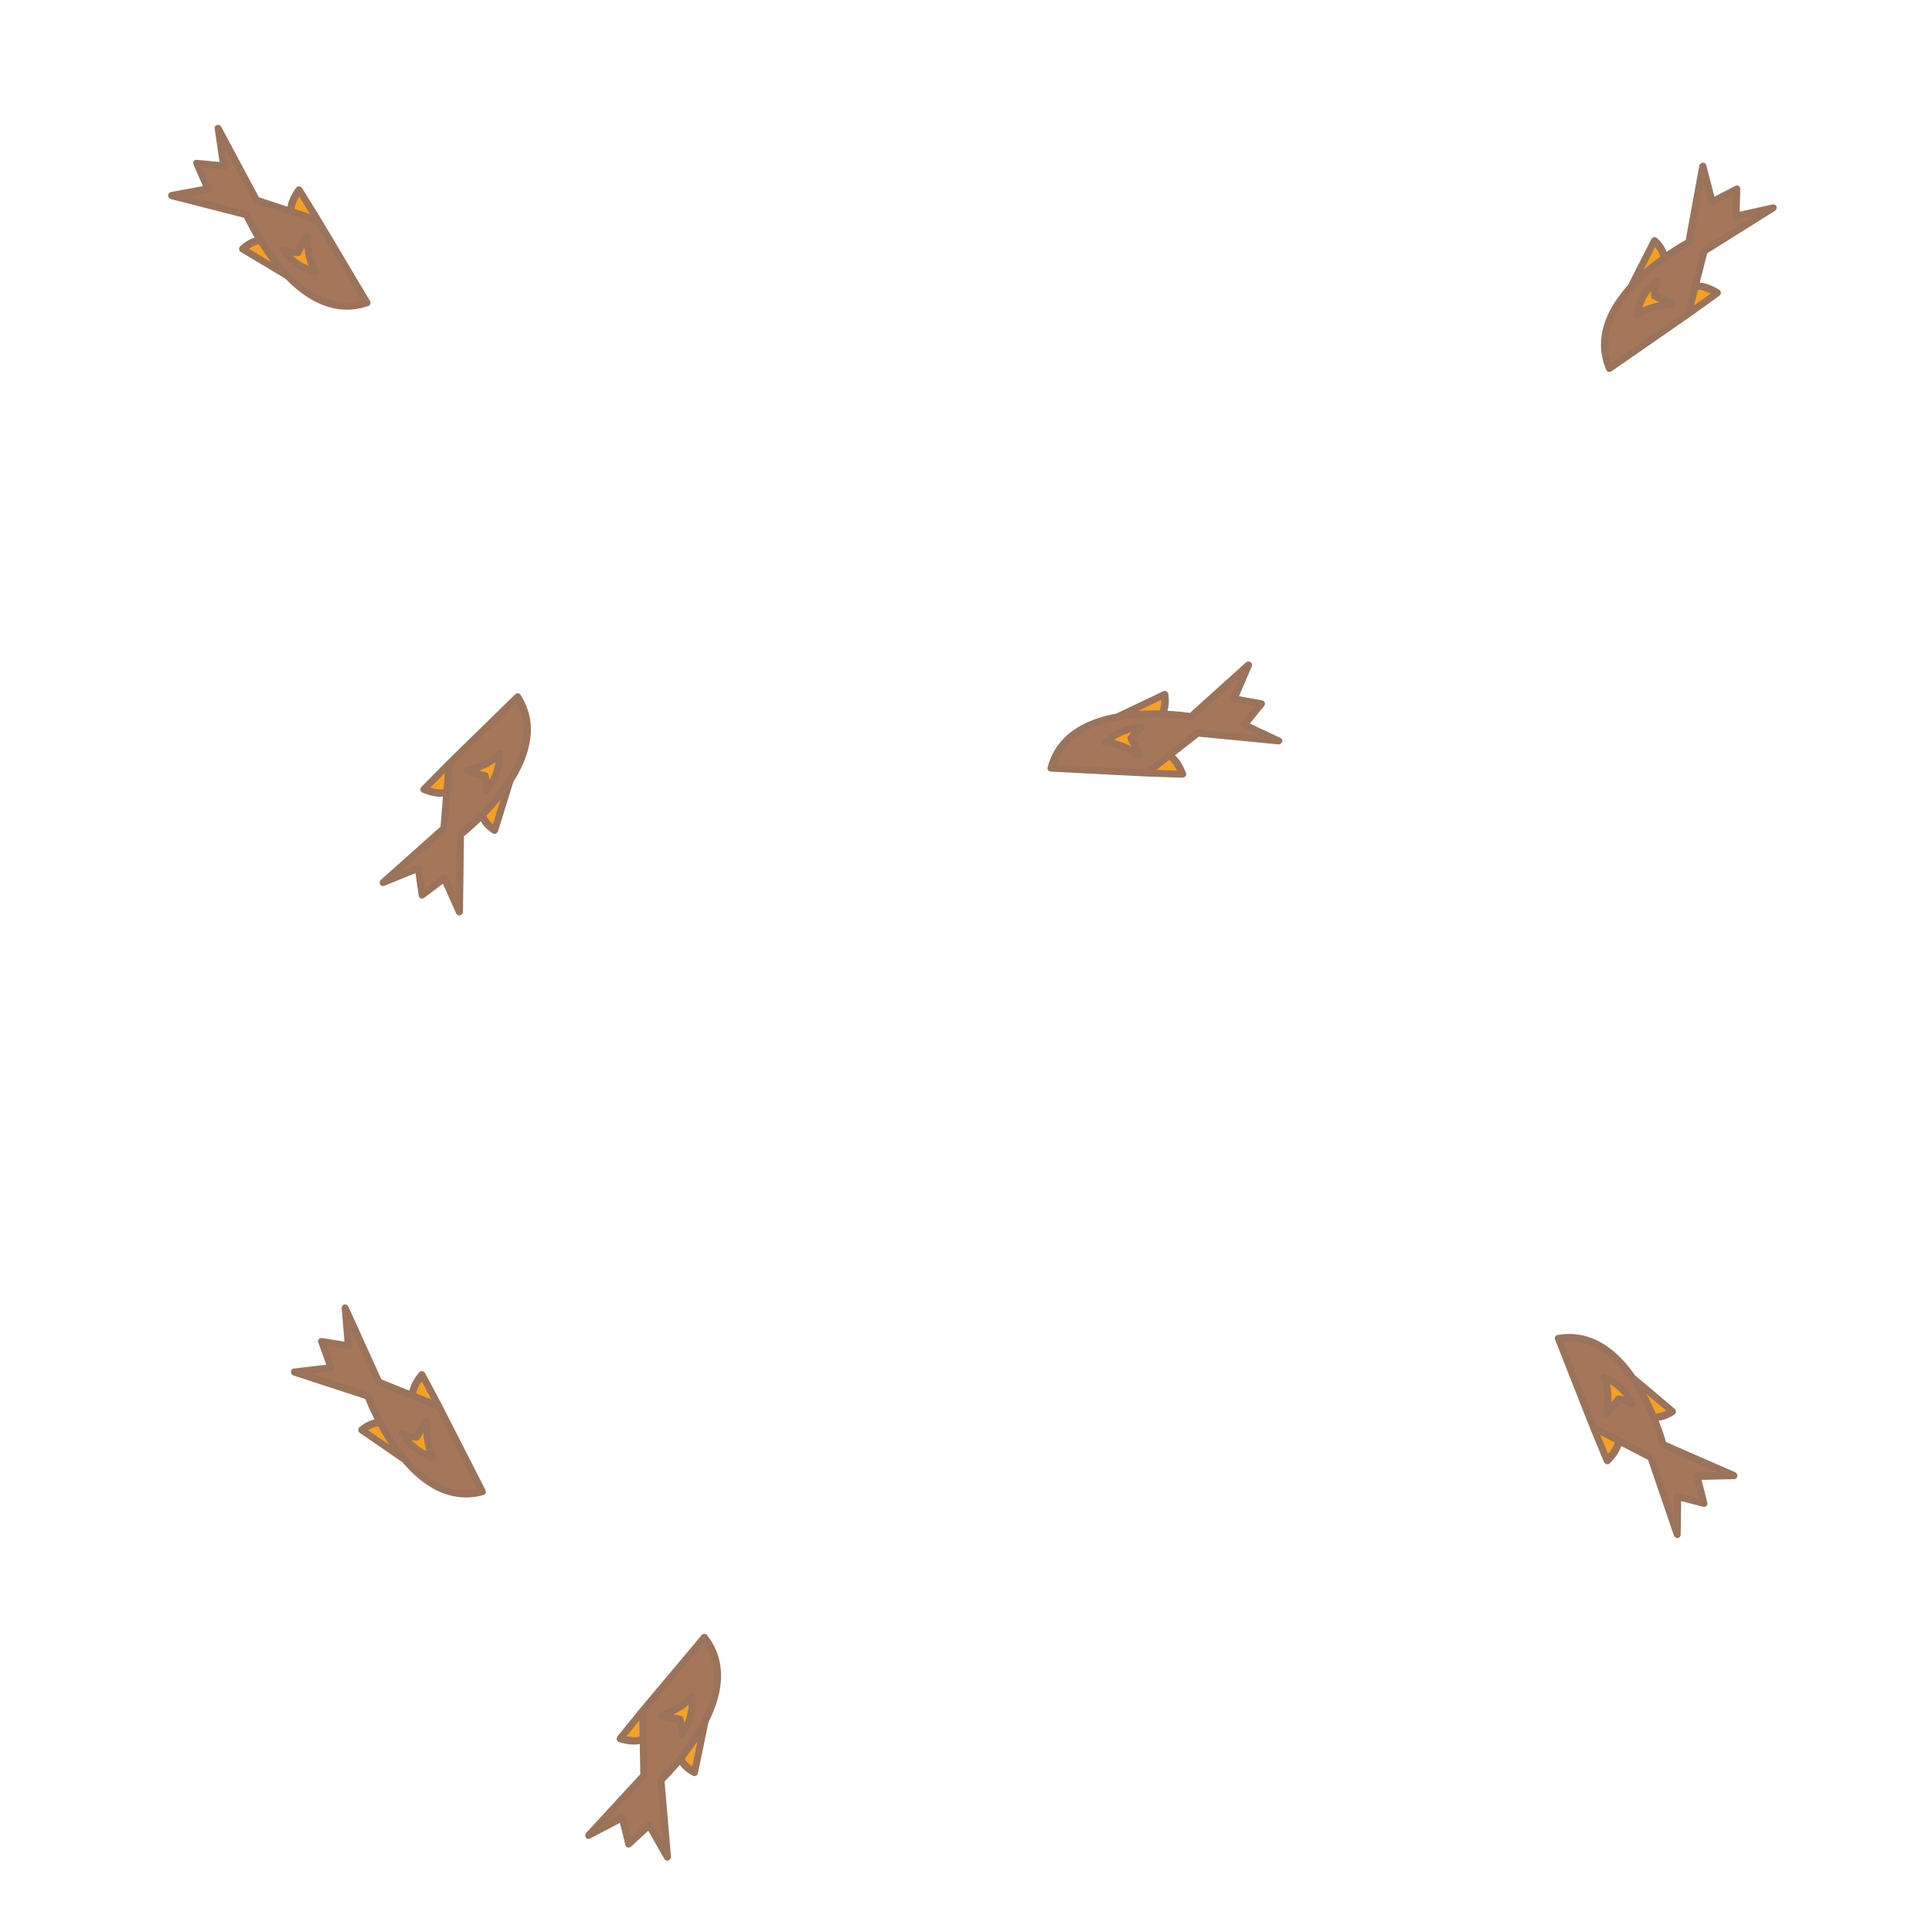 <?xml version="1.0" encoding="UTF-8" standalone="no"?>
<!DOCTYPE svg PUBLIC "-//W3C//DTD SVG 1.1//EN" "http://www.w3.org/Graphics/SVG/1.1/DTD/svg11.dtd">
<svg version="1.1" xmlns="http://www.w3.org/2000/svg" xmlns:xlink="http://www.w3.org/1999/xlink" preserveAspectRatio="xMidYMid meet" viewBox="0 0 500 500" width="500" height="500"><defs><path d="M76.63 50.36C76.68 50.27 76.93 49.85 77.38 49.08L82.3 57.03L75.29 54.72L75.31 53.98C75.87 52.11 76.31 50.9 76.63 50.36Z" id="aeNZilOqf"></path><path d="M66.84 62.3C66.88 62.3 67.07 62.29 67.4 62.27C67.62 62.6 67.75 62.79 67.77 62.82C68.76 64.38 69.8 65.88 70.88 67.29C70.81 67.38 70.43 67.82 69.74 68.61L62.72 64.41L63.84 63.61C65.13 62.78 66.13 62.34 66.84 62.3Z" id="bQg6A4wFl"></path><path d="M63.78 55.58C62.77 55.32 57.7 54.02 48.58 51.69L48.5 49.87L53.8 48.89L50.93 42.29L57.91 42.94L57.22 38.31L58.94 37.86L66.4 51.8L82.3 57.03L94.98 78.34C94.33 78.52 93.97 78.62 93.89 78.64C88.8 80.04 83.67 78.87 78.62 75.14C69.51 68.42 63.84 55.7 63.78 55.58Z" id="a2eVUnY782"></path><path d="M75.15 66.86C75.01 66.74 74.34 66.11 73.12 64.98C74.71 65.16 75.6 65.26 75.78 65.28C76.16 65.32 76.58 65.35 77.01 65.37C77.32 64.81 77.64 64.24 77.97 63.68C78.07 63.52 78.53 62.72 79.38 61.28C79.57 63.02 79.68 63.98 79.7 64.17C79.88 65.83 80.23 67.29 80.73 68.52C80.78 68.64 81.04 69.28 81.52 70.44C80.36 69.98 79.72 69.72 79.6 69.67C78.44 69.21 77.35 68.6 76.36 67.86C75.93 67.55 75.53 67.21 75.15 66.86Z" id="a1lhNjD8R9"></path><path d="M95.74 77.88C95.13 76.85 92.09 71.73 86.61 62.52L82.91 56.32C80.08 51.75 78.51 49.22 78.2 48.71C78.03 48.44 77.74 48.26 77.44 48.23C77.13 48.2 76.84 48.32 76.66 48.56C76.27 49.1 74.66 51.37 74.42 53.49C73.93 53.32 71.46 52.51 67 51.05C61.16 40.12 57.92 34.06 57.27 32.84C57.05 32.43 56.59 32.22 56.16 32.33C55.74 32.44 55.48 32.84 55.55 33.29C55.63 33.87 56.06 36.74 56.83 41.92C53.3 41.58 51.34 41.4 50.94 41.36C50.63 41.33 50.33 41.46 50.16 41.71C49.99 41.97 49.96 42.3 50.09 42.6C50.25 42.97 51.06 44.83 52.51 48.17C47.52 49.1 44.75 49.61 44.2 49.71C43.78 49.79 43.49 50.16 43.51 50.59C43.53 50.9 43.69 51.18 43.93 51.36C44.03 51.44 44.15 51.5 44.28 51.53C46.17 52.01 61.27 55.87 63.16 56.36C63.55 57.2 64.49 59.1 65.91 61.51C64.04 61.98 62.37 63.53 62.13 63.76C61.93 63.96 61.84 64.24 61.89 64.54C61.93 64.8 62.08 65.03 62.29 65.19C62.32 65.21 62.35 65.23 62.38 65.25C63.52 65.93 72.7 71.41 73.84 72.1C75.16 73.46 76.59 74.75 78.11 75.88C83.8 80.07 89.59 81.19 95.32 79.19C95.57 79.1 95.76 78.9 95.84 78.65C95.92 78.4 95.88 78.12 95.74 77.88ZM76.24 54.08C76.26 53.21 76.81 51.95 77.44 50.88C77.63 51.18 78.56 52.68 80.24 55.4C77.84 54.61 76.5 54.17 76.24 54.08ZM66.97 63.23C66.98 63.25 66.99 63.26 67 63.28C67.87 64.65 68.93 66.21 70.17 67.82C69.78 67.59 67.87 66.44 64.41 64.38C65.59 63.64 66.44 63.26 66.97 63.23ZM64.62 55.26C64.55 55.09 64.43 54.95 64.29 54.85C64.19 54.77 64.07 54.71 63.94 54.68C62.93 54.42 57.86 53.12 48.74 50.79C51.92 50.2 53.68 49.87 54.03 49.81C54.3 49.76 54.52 49.6 54.63 49.36C54.75 49.12 54.75 48.84 54.64 48.58C54.49 48.23 53.73 46.49 52.37 43.35C55.69 43.66 57.53 43.83 57.9 43.87C58.17 43.9 58.43 43.8 58.61 43.61C58.79 43.42 58.86 43.15 58.82 42.88C58.78 42.57 58.55 41.03 58.14 38.25C62.61 46.61 65.09 51.26 65.59 52.19C65.71 52.42 65.92 52.6 66.17 52.68C67.21 53.02 72.39 54.73 81.72 57.79C88.84 69.76 92.79 76.41 93.58 77.74C88.78 79.07 83.92 77.95 79.13 74.41C70.31 67.89 64.68 55.38 64.62 55.26Z" id="h9oZ3My0Hs"></path><path d="M80.47 61.18C80.47 60.77 80.19 60.38 79.79 60.23C79.39 60.09 78.96 60.22 78.75 60.56C77.95 61.82 77.18 63.11 76.45 64.41C75.35 64.34 74.37 64.15 73.52 63.85C73.14 63.71 72.73 63.83 72.51 64.14C72.29 64.45 72.3 64.88 72.53 65.22C73.45 66.51 74.56 67.65 75.86 68.61C76.7 69.23 77.62 69.76 78.57 70.21C79.53 70.65 80.54 71 81.56 71.24C81.93 71.32 82.29 71.18 82.49 70.88C82.68 70.57 82.66 70.16 82.44 69.84C81.14 67.96 80.46 64.97 80.47 61.18ZM77.06 66.3C77.38 66.31 77.68 66.14 77.83 65.87C78.14 65.31 78.45 64.76 78.78 64.2C78.97 65.95 79.34 67.49 79.88 68.81C78.34 68.19 76.93 67.3 75.75 66.2C76.17 66.25 76.61 66.28 77.06 66.3Z" id="b32HbbLApo"></path><path d="M443.18 75.12C443.27 75.17 443.71 75.38 444.5 75.78L436.91 81.24L438.73 74.09L439.47 74.06C441.38 74.49 442.61 74.84 443.18 75.12Z" id="a2JRF9qZNJ"></path><path d="M430.59 66.18C430.59 66.22 430.61 66.4 430.66 66.74C430.34 66.98 430.16 67.12 430.13 67.14C428.64 68.23 427.22 69.38 425.89 70.56C425.8 70.49 425.33 70.14 424.49 69.51L428.2 62.22L429.07 63.27C429.99 64.5 430.49 65.47 430.59 66.18Z" id="c4VOMIuAqG"></path><path d="M437.08 62.66C437.27 61.64 438.21 56.49 439.91 47.23L441.71 47.03L443.06 52.24L449.45 48.93L449.28 55.93L453.85 54.92L454.42 56.61L441.03 65.01L436.91 81.24L416.53 95.36C416.31 94.72 416.19 94.37 416.16 94.3C414.4 89.32 415.22 84.11 418.59 78.82C424.67 69.27 436.96 62.73 437.08 62.66Z" id="e1cHaoGUCi"></path><path d="M426.61 74.79C426.72 74.64 427.31 73.92 428.35 72.62C428.28 74.23 428.24 75.12 428.23 75.3C428.21 75.69 428.21 76.1 428.23 76.54C428.81 76.81 429.4 77.09 429.98 77.38C430.14 77.46 430.97 77.87 432.47 78.62C430.75 78.93 429.8 79.1 429.61 79.14C427.97 79.43 426.53 79.88 425.35 80.46C425.22 80.53 424.6 80.83 423.48 81.38C423.86 80.2 424.08 79.55 424.12 79.41C424.5 78.23 425.03 77.1 425.7 76.06C425.98 75.61 426.28 75.19 426.61 74.79Z" id="a16HvZO954"></path><path d="M417.05 96.09C418.03 95.41 422.92 92.02 431.73 85.92L437.66 81.8C442.02 78.66 444.44 76.92 444.93 76.57C445.19 76.38 445.35 76.09 445.36 75.78C445.37 75.47 445.22 75.19 444.97 75.03C444.41 74.67 442.03 73.22 439.9 73.14C440.03 72.63 440.67 70.11 441.82 65.56C452.32 58.98 458.15 55.33 459.31 54.59C459.7 54.35 459.89 53.87 459.75 53.45C459.61 53.04 459.19 52.81 458.74 52.91C458.18 53.03 455.34 53.66 450.23 54.79C450.32 51.24 450.37 49.27 450.38 48.87C450.38 48.55 450.23 48.27 449.97 48.11C449.71 47.96 449.37 47.96 449.08 48.11C448.72 48.29 446.92 49.22 443.69 50.9C442.42 45.99 441.72 43.27 441.58 42.72C441.47 42.31 441.08 42.05 440.65 42.1C440.35 42.13 440.07 42.31 439.91 42.57C439.84 42.67 439.79 42.8 439.77 42.93C439.42 44.84 436.61 60.18 436.26 62.09C435.45 62.55 433.61 63.61 431.31 65.2C430.72 63.36 429.05 61.81 428.8 61.59C428.59 61.4 428.3 61.33 428.01 61.39C427.76 61.46 427.53 61.62 427.39 61.84C427.37 61.87 427.35 61.9 427.34 61.93C426.73 63.12 421.9 72.65 421.29 73.84C420.03 75.25 418.84 76.76 417.82 78.36C414.03 84.32 413.32 90.18 415.71 95.76C415.82 96 416.02 96.18 416.28 96.24C416.54 96.3 416.82 96.25 417.05 96.09ZM439.44 74.99C440.3 74.95 441.6 75.41 442.72 75.96C442.43 76.17 440.99 77.21 438.4 79.07C439.02 76.62 439.37 75.26 439.44 74.99ZM429.67 66.37C429.65 66.38 429.64 66.4 429.62 66.41C428.32 67.37 426.83 68.54 425.31 69.88C425.51 69.48 426.52 67.49 428.34 63.9C429.16 65.02 429.6 65.85 429.67 66.37ZM437.46 63.48C437.62 63.4 437.75 63.27 437.85 63.12C437.92 63.01 437.97 62.89 437.99 62.76C438.18 61.73 439.12 56.59 440.82 47.33C441.62 50.46 442.07 52.19 442.16 52.54C442.23 52.8 442.41 53.01 442.65 53.1C442.89 53.21 443.18 53.19 443.43 53.06C443.76 52.88 445.45 52.01 448.49 50.43C448.41 53.76 448.36 55.61 448.35 55.98C448.35 56.26 448.46 56.51 448.66 56.67C448.86 56.84 449.14 56.9 449.4 56.84C449.71 56.77 451.23 56.44 453.98 55.83C445.94 60.87 441.48 63.67 440.59 64.23C440.36 64.37 440.2 64.59 440.13 64.85C439.86 65.91 438.53 71.19 436.11 80.71C424.67 88.64 418.31 93.04 417.04 93.93C415.38 89.23 416.16 84.3 419.36 79.27C425.25 70.02 437.34 63.55 437.46 63.48Z" id="a7Gz4J8MZ1"></path><path d="M432.64 79.7C433.06 79.67 433.43 79.36 433.54 78.96C433.66 78.55 433.5 78.13 433.14 77.94C431.84 77.23 430.49 76.55 429.14 75.91C429.14 74.81 429.26 73.82 429.5 72.95C429.61 72.56 429.47 72.16 429.15 71.96C428.82 71.76 428.39 71.8 428.07 72.06C426.84 73.06 425.79 74.26 424.92 75.61C424.36 76.5 423.88 77.45 423.51 78.43C423.13 79.42 422.86 80.44 422.69 81.48C422.63 81.85 422.8 82.21 423.11 82.38C423.43 82.55 423.84 82.51 424.14 82.27C425.93 80.84 428.87 79.95 432.64 79.7ZM427.31 76.65C427.32 76.97 427.5 77.25 427.79 77.39C428.36 77.66 428.94 77.94 429.51 78.22C427.78 78.53 426.27 79.01 425 79.64C425.5 78.06 426.3 76.59 427.31 75.33C427.29 75.76 427.29 76.2 427.31 76.65Z" id="f2vyvY3W89"></path><path d="M161.89 450.29C161.79 450.27 161.31 450.17 160.44 450L166.32 442.74L166.45 450.11L165.74 450.34C163.79 450.43 162.51 450.41 161.89 450.29Z" id="b1PtosHnoy"></path><path d="M176.39 455.6C176.37 455.57 176.3 455.39 176.17 455.08C176.42 454.76 176.55 454.59 176.58 454.55C177.72 453.11 178.8 451.62 179.77 450.14C179.88 450.19 180.42 450.4 181.39 450.78L179.74 458.8L178.61 458.01C177.4 457.06 176.66 456.26 176.39 455.6Z" id="a1oR7xqL1C"></path><path d="M171.04 460.7C171.13 461.74 171.58 466.95 172.38 476.33L170.69 477.01L168.02 472.33L162.73 477.21L161.05 470.41L156.9 472.58L155.91 471.1L166.62 459.48L166.32 442.73L182.27 423.75C182.65 424.31 182.87 424.62 182.91 424.68C185.91 429.02 186.49 434.26 184.64 440.25C181.28 451.06 171.15 460.61 171.04 460.7Z" id="f3iFroosTV"></path><path d="M177.96 446.25C177.89 446.42 177.52 447.27 176.85 448.79C176.5 447.23 176.3 446.36 176.26 446.18C176.18 445.8 176.07 445.4 175.94 444.99C175.31 444.88 174.67 444.76 174.03 444.64C173.85 444.6 172.94 444.42 171.3 444.1C172.88 443.35 173.75 442.93 173.93 442.84C175.43 442.13 176.7 441.32 177.69 440.44C177.79 440.35 178.31 439.89 179.24 439.07C179.18 440.3 179.15 440.99 179.15 441.13C179.09 442.37 178.87 443.6 178.51 444.79C178.35 445.29 178.17 445.78 177.96 446.25Z" id="a3GlVeAFLd"></path><path d="M181.58 423.18C180.82 424.1 176.99 428.65 170.09 436.86L165.45 442.39C162.07 446.57 160.19 448.89 159.82 449.35C159.62 449.6 159.54 449.93 159.61 450.23C159.69 450.53 159.9 450.76 160.18 450.85C160.82 451.05 163.5 451.81 165.57 451.34C165.58 451.86 165.62 454.46 165.71 459.15C157.32 468.26 152.65 473.32 151.72 474.33C151.41 474.68 151.36 475.19 151.6 475.55C151.84 475.91 152.31 476.02 152.71 475.81C153.23 475.54 155.8 474.19 160.43 471.76C161.28 475.21 161.75 477.12 161.85 477.5C161.92 477.81 162.15 478.05 162.44 478.13C162.73 478.21 163.06 478.12 163.3 477.9C163.6 477.63 165.09 476.26 167.77 473.79C170.28 478.19 171.68 480.64 171.96 481.13C172.17 481.5 172.61 481.65 173.01 481.48C173.3 481.37 173.51 481.12 173.6 480.84C173.64 480.71 173.65 480.58 173.64 480.45C173.48 478.51 172.15 462.98 171.99 461.04C172.65 460.38 174.14 458.87 175.94 456.74C177 458.35 179.02 459.41 179.32 459.56C179.57 459.69 179.87 459.68 180.13 459.54C180.36 459.41 180.54 459.2 180.61 458.94C180.62 458.91 180.63 458.88 180.64 458.85C180.91 457.54 183.07 447.07 183.34 445.76C184.19 444.08 184.93 442.3 185.5 440.49C187.59 433.74 186.73 427.91 182.96 423.15C182.79 422.94 182.55 422.83 182.28 422.84C182.02 422.84 181.76 422.97 181.58 423.18ZM165.53 449.43C164.71 449.7 163.33 449.59 162.11 449.35C162.34 449.08 163.45 447.7 165.46 445.22C165.5 447.75 165.53 449.15 165.53 449.43ZM177.22 455.17C177.23 455.16 177.25 455.14 177.26 455.13C178.26 453.86 179.39 452.34 180.5 450.64C180.41 451.08 179.96 453.27 179.15 457.21C178.07 456.34 177.43 455.66 177.22 455.17ZM170.47 460.01C170.34 460.14 170.24 460.29 170.19 460.46C170.15 460.59 170.13 460.72 170.14 460.85C170.23 461.89 170.68 467.1 171.48 476.48C169.88 473.67 168.99 472.12 168.81 471.81C168.68 471.57 168.45 471.42 168.19 471.39C167.93 471.36 167.66 471.45 167.45 471.64C167.17 471.89 165.77 473.18 163.25 475.5C162.46 472.27 162.02 470.47 161.93 470.11C161.86 469.85 161.69 469.63 161.45 469.53C161.21 469.42 160.93 469.43 160.69 469.56C160.41 469.71 159.03 470.43 156.54 471.74C162.97 464.76 166.54 460.89 167.25 460.11C167.43 459.92 167.53 459.66 167.53 459.4C167.51 458.31 167.41 452.85 167.23 443.04C176.19 432.38 181.17 426.45 182.16 425.27C185 429.37 185.54 434.32 183.78 440.01C180.53 450.49 170.57 459.92 170.47 460.01Z" id="i1ZPcyyufz"></path><path d="M170.85 443.1C170.45 443.24 170.18 443.63 170.17 444.05C170.17 444.48 170.44 444.84 170.83 444.93C172.28 445.27 173.75 445.57 175.22 445.83C175.52 446.89 175.66 447.88 175.65 448.78C175.65 449.19 175.89 449.53 176.26 449.64C176.62 449.75 177.03 449.6 177.27 449.26C178.19 447.98 178.9 446.55 179.37 445.01C179.68 444.01 179.89 442.97 179.99 441.92C180.09 440.87 180.09 439.81 179.98 438.76C179.94 438.38 179.69 438.09 179.34 438C178.98 437.92 178.61 438.07 178.38 438.39C177.03 440.23 174.42 441.86 170.85 443.1ZM176.8 444.64C176.7 444.33 176.45 444.1 176.14 444.05C175.51 443.94 174.88 443.83 174.25 443.7C175.85 442.94 177.18 442.09 178.24 441.15C178.17 442.8 177.79 444.43 177.14 445.91C177.05 445.49 176.93 445.07 176.8 444.64Z" id="aaqJlJUPE"></path><path d="M108.36 356.93C108.41 356.85 108.69 356.44 109.19 355.7L113.58 363.95L106.74 361.2L106.81 360.46C107.49 358.63 108.01 357.45 108.36 356.93Z" id="e1LntBSQs5"></path><path d="M97.81 368.21C97.85 368.21 98.04 368.21 98.37 368.21C98.57 368.56 98.68 368.75 98.7 368.79C99.59 370.41 100.53 371.98 101.52 373.45C101.44 373.53 101.03 373.95 100.3 374.69L93.56 370.05L94.73 369.32C96.07 368.57 97.1 368.2 97.81 368.21Z" id="c10068DkcY"></path><path d="M95.2 361.3C94.2 360.97 89.23 359.35 80.28 356.43L80.32 354.62L85.67 353.98L83.24 347.2L90.16 348.31L89.77 343.65L91.52 343.31L98.05 357.7L113.58 363.95L124.84 386.04C124.18 386.18 123.82 386.25 123.75 386.27C118.58 387.34 113.52 385.84 108.73 381.79C100.08 374.48 95.25 361.43 95.2 361.3Z" id="b2W3S7vGxG"></path><path d="M105.81 373.3C105.68 373.17 105.04 372.5 103.9 371.29C105.48 371.57 106.36 371.73 106.53 371.76C106.92 371.83 107.33 371.89 107.76 371.93C108.11 371.39 108.47 370.85 108.83 370.31C108.93 370.16 109.45 369.39 110.39 368.01C110.47 369.75 110.51 370.72 110.52 370.91C110.59 372.58 110.85 374.06 111.27 375.31C111.31 375.44 111.53 376.1 111.93 377.28C110.81 376.75 110.19 376.45 110.06 376.39C108.94 375.85 107.89 375.18 106.94 374.38C106.54 374.04 106.16 373.68 105.81 373.3Z" id="dlRltZoKO"></path><path d="M125.64 385.63C125.1 384.57 122.39 379.26 117.52 369.72L114.24 363.29C111.71 358.55 110.31 355.91 110.03 355.39C109.88 355.1 109.6 354.91 109.3 354.86C109 354.81 108.7 354.91 108.51 355.14C108.08 355.65 106.33 357.81 105.95 359.91C105.47 359.71 103.05 358.74 98.71 356.99C93.59 345.71 90.75 339.44 90.18 338.19C89.99 337.77 89.54 337.52 89.11 337.6C88.68 337.69 88.39 338.08 88.43 338.53C88.48 339.11 88.72 342 89.15 347.22C85.65 346.65 83.7 346.34 83.31 346.28C83 346.23 82.69 346.34 82.5 346.58C82.31 346.82 82.27 347.15 82.38 347.46C82.51 347.84 83.2 349.75 84.43 353.18C79.39 353.78 76.59 354.11 76.03 354.18C75.61 354.23 75.3 354.57 75.29 355.01C75.29 355.32 75.43 355.61 75.66 355.8C75.76 355.89 75.87 355.95 76 355.99C77.85 356.6 92.67 361.43 94.52 362.04C94.86 362.9 95.67 364.87 96.94 367.36C95.04 367.7 93.27 369.14 93.02 369.36C92.8 369.54 92.7 369.82 92.72 370.12C92.75 370.38 92.88 370.62 93.09 370.8C93.11 370.82 93.14 370.84 93.17 370.86C94.27 371.62 103.06 377.68 104.16 378.44C105.38 379.88 106.73 381.26 108.18 382.49C113.57 387.05 119.28 388.53 125.13 386.91C125.39 386.84 125.59 386.66 125.69 386.41C125.78 386.17 125.76 385.88 125.64 385.63ZM107.72 360.62C107.8 359.75 108.44 358.53 109.13 357.5C109.3 357.81 110.13 359.37 111.63 362.19C109.29 361.25 107.98 360.72 107.72 360.62ZM97.88 369.14C97.89 369.16 97.9 369.18 97.91 369.19C98.68 370.62 99.64 372.25 100.77 373.93C100.4 373.68 98.56 372.41 95.25 370.13C96.47 369.47 97.35 369.14 97.88 369.14ZM96.06 361.04C96 360.87 95.89 360.72 95.75 360.6C95.65 360.52 95.54 360.45 95.42 360.41C94.42 360.09 89.45 358.47 80.5 355.54C83.71 355.16 85.49 354.95 85.84 354.91C86.11 354.88 86.34 354.73 86.47 354.5C86.6 354.27 86.62 353.99 86.53 353.73C86.4 353.37 85.76 351.58 84.61 348.36C87.89 348.88 89.72 349.18 90.09 349.23C90.36 349.28 90.62 349.2 90.81 349.02C91 348.84 91.1 348.58 91.07 348.31C91.05 348 90.92 346.44 90.69 343.64C94.61 352.28 96.78 357.08 97.22 358.04C97.33 358.28 97.53 358.47 97.77 358.57C98.78 358.98 103.84 361.01 112.95 364.68C119.28 377.08 122.79 383.97 123.49 385.35C118.61 386.37 113.84 384.94 109.28 381.09C100.91 374.02 96.1 361.17 96.06 361.04Z" id="e4VDGais8"></path><path d="M111.48 367.98C111.51 367.56 111.26 367.16 110.87 366.99C110.48 366.82 110.04 366.92 109.81 367.25C108.93 368.45 108.08 369.69 107.26 370.94C106.17 370.8 105.2 370.55 104.38 370.19C104.01 370.03 103.59 370.12 103.35 370.41C103.11 370.7 103.09 371.14 103.3 371.49C104.13 372.84 105.17 374.05 106.4 375.09C107.2 375.76 108.08 376.36 109.01 376.86C109.93 377.37 110.91 377.78 111.92 378.08C112.28 378.19 112.65 378.07 112.87 377.78C113.08 377.49 113.09 377.08 112.89 376.75C111.72 374.79 111.23 371.75 111.48 367.98ZM107.75 372.86C108.07 372.89 108.37 372.75 108.54 372.48C108.89 371.95 109.24 371.41 109.6 370.88C109.68 372.64 109.95 374.2 110.4 375.55C108.91 374.84 107.55 373.85 106.44 372.68C106.86 372.76 107.3 372.82 107.75 372.86Z" id="gXpjmMUOu"></path><path d="M111.07 204.74C110.98 204.71 110.51 204.57 109.66 204.32L116.22 197.66L115.63 205.02L114.9 205.17C112.95 205.07 111.68 204.92 111.07 204.74Z" id="cXMrtOH78"></path><path d="M124.98 211.45C124.97 211.41 124.92 211.23 124.82 210.91C125.09 210.62 125.24 210.46 125.27 210.42C126.55 209.1 127.77 207.73 128.88 206.35C128.98 206.4 129.5 206.67 130.43 207.14L128 214.96L126.96 214.06C125.85 213 125.19 212.13 124.98 211.45Z" id="d1RtMaMyu"></path><path d="M119.16 216C119.15 217.05 119.08 222.28 118.96 231.69L117.22 232.19L115.02 227.28L109.27 231.62L108.27 224.68L103.93 226.44L103.09 224.87L114.88 214.35L116.22 197.66L133.95 180.33C134.28 180.92 134.46 181.25 134.5 181.31C137.06 185.93 137.13 191.2 134.69 196.98C130.3 207.41 119.28 215.92 119.16 216Z" id="ansjM80zo"></path><path d="M127.46 202.3C127.37 202.46 126.92 203.27 126.11 204.72C125.91 203.13 125.8 202.24 125.78 202.06C125.73 201.68 125.66 201.27 125.57 200.84C124.96 200.67 124.33 200.49 123.71 200.31C123.53 200.25 122.64 199.99 121.04 199.5C122.68 198.91 123.6 198.58 123.78 198.51C125.35 197.95 126.68 197.26 127.76 196.49C127.87 196.41 128.43 196 129.44 195.27C129.26 196.5 129.16 197.18 129.14 197.32C128.96 198.55 128.63 199.75 128.15 200.89C127.95 201.38 127.71 201.85 127.46 202.3Z" id="a1z0GtgN8s"></path><path d="M133.32 179.7C132.47 180.53 128.21 184.69 120.55 192.18L115.39 197.23C111.62 201.06 109.52 203.18 109.1 203.61C108.88 203.84 108.77 204.16 108.81 204.46C108.86 204.77 109.04 205.02 109.32 205.13C109.93 205.39 112.52 206.42 114.63 206.15C114.59 206.67 114.38 209.27 114.01 213.94C104.76 222.18 99.63 226.76 98.6 227.68C98.25 227.99 98.15 228.49 98.36 228.88C98.57 229.26 99.02 229.42 99.44 229.25C99.98 229.03 102.67 227.94 107.52 225.97C108.03 229.48 108.31 231.43 108.37 231.83C108.41 232.14 108.61 232.4 108.9 232.51C109.18 232.61 109.51 232.56 109.77 232.37C110.09 232.12 111.71 230.9 114.62 228.7C116.69 233.33 117.84 235.9 118.07 236.42C118.25 236.81 118.67 237 119.09 236.88C119.38 236.79 119.62 236.57 119.74 236.29C119.79 236.17 119.82 236.05 119.82 235.91C119.84 233.96 120.05 218.38 120.07 216.43C120.8 215.85 122.43 214.49 124.43 212.54C125.32 214.25 127.23 215.5 127.51 215.68C127.75 215.83 128.05 215.85 128.32 215.74C128.56 215.63 128.76 215.43 128.86 215.19C128.87 215.16 128.89 215.13 128.9 215.09C129.29 213.82 132.46 203.61 132.86 202.34C133.87 200.74 134.79 199.05 135.52 197.3C138.27 190.79 137.99 184.9 134.69 179.8C134.55 179.58 134.32 179.44 134.05 179.42C133.79 179.4 133.52 179.5 133.32 179.7ZM114.78 204.25C113.93 204.43 112.57 204.19 111.38 203.83C111.63 203.58 112.88 202.32 115.12 200.05C114.92 202.57 114.8 203.97 114.78 204.25ZM125.85 211.11C125.87 211.09 125.88 211.08 125.89 211.06C127.02 209.9 128.29 208.5 129.56 206.92C129.43 207.35 128.77 209.48 127.57 213.32C126.58 212.35 126.01 211.61 125.85 211.11ZM118.66 215.26C118.51 215.37 118.4 215.52 118.34 215.68C118.28 215.8 118.26 215.93 118.25 216.06C118.24 217.11 118.17 222.33 118.05 231.75C116.73 228.8 116 227.16 115.85 226.83C115.74 226.59 115.53 226.42 115.28 226.36C115.02 226.3 114.74 226.37 114.52 226.53C114.21 226.76 112.7 227.91 109.96 229.97C109.49 226.67 109.22 224.84 109.17 224.48C109.13 224.21 108.98 223.98 108.75 223.85C108.53 223.72 108.25 223.71 107.99 223.81C107.7 223.93 106.26 224.51 103.65 225.57C110.73 219.25 114.66 215.75 115.45 215.05C115.65 214.87 115.77 214.62 115.79 214.36C115.88 213.27 116.31 207.84 117.1 198.05C127.06 188.32 132.59 182.91 133.7 181.83C136.12 186.18 136.17 191.17 133.86 196.66C129.6 206.77 118.77 215.18 118.66 215.26Z" id="aigd1DLoD"></path><path d="M120.69 198.47C120.29 198.57 119.97 198.93 119.93 199.35C119.88 199.77 120.11 200.16 120.49 200.28C121.9 200.76 123.34 201.21 124.78 201.62C124.96 202.7 125.01 203.7 124.92 204.59C124.87 205 125.08 205.36 125.43 205.51C125.79 205.65 126.21 205.54 126.48 205.23C127.52 204.04 128.36 202.68 128.99 201.2C129.39 200.24 129.7 199.22 129.91 198.19C130.11 197.15 130.21 196.09 130.2 195.04C130.2 194.66 129.98 194.34 129.64 194.23C129.3 194.11 128.9 194.22 128.64 194.51C127.12 196.22 124.37 197.58 120.69 198.47ZM126.46 200.58C126.4 200.26 126.17 200.01 125.87 199.93C125.25 199.76 124.64 199.58 124.02 199.4C125.68 198.8 127.09 198.08 128.24 197.25C128 198.88 127.47 200.47 126.68 201.88C126.63 201.45 126.55 201.02 126.46 200.58Z" id="f4l0uf2FdT"></path><path d="M416.9 376.95C416.84 377.03 416.52 377.4 415.96 378.09L412.38 369.45L418.92 372.86L418.79 373.59C417.93 375.34 417.3 376.46 416.9 376.95Z" id="jfKuBMPys"></path><path d="M428.49 366.74C428.45 366.73 428.26 366.71 427.93 366.68C427.76 366.31 427.67 366.11 427.65 366.07C426.93 364.38 426.14 362.72 425.3 361.16C425.39 361.09 425.83 360.72 426.63 360.05L432.89 365.32L431.66 365.93C430.25 366.54 429.19 366.81 428.49 366.74Z" id="a22YklvN8"></path><path d="M430.42 373.87C431.38 374.28 436.17 376.38 444.8 380.15L444.58 381.95L439.2 382.07L440.97 389.05L434.19 387.28L434.12 391.96L432.35 392.13L427.24 377.17L412.38 369.45L403.3 346.38C403.97 346.31 404.34 346.27 404.41 346.26C409.66 345.69 414.54 347.68 418.93 352.17C426.83 360.27 430.39 373.73 430.42 373.87Z" id="c2sa6qRR4"></path><path d="M421.02 360.9C421.13 361.04 421.7 361.77 422.72 363.09C421.18 362.65 420.32 362.41 420.15 362.36C419.77 362.25 419.37 362.16 418.94 362.07C418.55 362.58 418.14 363.08 417.72 363.58C417.6 363.73 417.01 364.44 415.95 365.73C416.04 363.98 416.09 363.01 416.1 362.82C416.18 361.15 416.08 359.66 415.78 358.37C415.75 358.24 415.59 357.56 415.31 356.35C416.37 356.99 416.96 357.34 417.08 357.41C418.15 358.06 419.12 358.83 419.99 359.72C420.36 360.09 420.7 360.49 421.02 360.9Z" id="c4AlJWJBO8"></path><path d="M402.47 346.72C402.9 347.82 405.08 353.37 409.01 363.34L411.66 370.05C413.72 375.02 414.86 377.77 415.09 378.32C415.21 378.62 415.47 378.84 415.76 378.92C416.06 379 416.37 378.92 416.58 378.72C417.06 378.25 419.01 376.26 419.58 374.22C420.05 374.46 422.36 375.66 426.51 377.82C430.52 389.54 432.75 396.05 433.19 397.35C433.34 397.79 433.77 398.08 434.2 398.04C434.64 398 434.96 397.64 434.96 397.18C434.97 396.6 435.01 393.7 435.08 388.47C438.52 389.36 440.43 389.86 440.81 389.96C441.11 390.04 441.43 389.96 441.64 389.74C441.85 389.52 441.93 389.19 441.85 388.88C441.75 388.49 441.25 386.52 440.36 382.99C445.43 382.88 448.25 382.81 448.81 382.8C449.24 382.79 449.58 382.48 449.63 382.04C449.66 381.74 449.55 381.43 449.34 381.22C449.25 381.13 449.14 381.05 449.02 381C447.24 380.22 432.95 373.98 431.17 373.2C430.91 372.3 430.29 370.27 429.27 367.67C431.2 367.51 433.09 366.24 433.37 366.05C433.6 365.89 433.73 365.62 433.73 365.33C433.73 365.06 433.62 364.81 433.44 364.62C433.41 364.59 433.39 364.57 433.36 364.55C432.34 363.69 424.17 356.8 423.15 355.94C422.07 354.39 420.87 352.88 419.54 351.53C414.61 346.47 409.07 344.44 403.09 345.49C402.83 345.54 402.61 345.7 402.49 345.93C402.37 346.17 402.36 346.46 402.47 346.72ZM417.89 373.34C417.73 374.19 416.98 375.35 416.19 376.31C416.05 375.98 415.37 374.34 414.15 371.4C416.39 372.56 417.64 373.21 417.89 373.34ZM428.51 365.8C428.5 365.78 428.49 365.77 428.48 365.75C427.85 364.26 427.05 362.54 426.09 360.76C426.43 361.04 428.14 362.48 431.22 365.08C429.94 365.61 429.04 365.85 428.51 365.8ZM429.54 374.04C429.59 374.22 429.68 374.38 429.8 374.51C429.89 374.6 430 374.67 430.12 374.73C431.08 375.15 435.87 377.24 444.5 381.01C441.27 381.08 439.47 381.12 439.12 381.13C438.85 381.13 438.61 381.26 438.45 381.47C438.3 381.69 438.25 381.97 438.32 382.24C438.41 382.61 438.88 384.45 439.72 387.77C436.5 386.93 434.71 386.46 434.35 386.37C434.08 386.3 433.81 386.35 433.61 386.51C433.4 386.67 433.28 386.92 433.27 387.19C433.27 387.51 433.25 389.07 433.21 391.87C430.14 382.9 428.44 377.92 428.1 376.92C428.01 376.67 427.83 376.46 427.6 376.34C426.63 375.83 421.79 373.32 413.08 368.8C407.98 355.84 405.14 348.64 404.58 347.2C409.53 346.66 414.14 348.54 418.31 352.81C425.96 360.66 429.51 373.91 429.54 374.04Z" id="d1sBmznXbt"></path><path d="M414.86 365.65C414.79 366.06 415 366.49 415.37 366.69C415.74 366.9 416.19 366.84 416.45 366.54C417.44 365.43 418.41 364.27 419.34 363.11C420.41 363.35 421.35 363.7 422.14 364.14C422.5 364.33 422.92 364.28 423.18 364.01C423.45 363.74 423.51 363.31 423.33 362.94C422.64 361.52 421.72 360.22 420.6 359.06C419.87 358.31 419.05 357.64 418.18 357.05C417.3 356.46 416.37 355.95 415.4 355.55C415.05 355.41 414.66 355.49 414.42 355.76C414.18 356.03 414.13 356.43 414.3 356.78C415.28 358.85 415.47 361.92 414.86 365.65ZM419.04 361.15C418.72 361.09 418.41 361.2 418.22 361.45C417.82 361.95 417.42 362.45 417.01 362.94C417.1 361.18 416.99 359.6 416.67 358.22C418.08 359.07 419.33 360.18 420.32 361.45C419.91 361.34 419.49 361.24 419.04 361.15Z" id="f6XMj1ZDyc"></path><path d="M305.46 199.05C305.5 199.14 305.72 199.58 306.11 200.37L296.76 200.07L302.57 195.51L303.18 195.94C304.42 197.44 305.18 198.48 305.46 199.05Z" id="ayQp6G4PZ"></path><path d="M300.95 184.28C300.93 184.31 300.84 184.47 300.67 184.76C300.27 184.76 300.04 184.76 300 184.76C298.16 184.72 296.33 184.76 294.56 184.87C294.53 184.76 294.37 184.2 294.09 183.2L301.48 179.68L301.53 181.05C301.5 182.59 301.31 183.66 300.95 184.28Z" id="h13p7qHmEo"></path><path d="M308.24 185.46C309.02 184.76 312.91 181.26 319.9 174.97L321.46 175.91L319.34 180.85L326.43 182.13L322.01 187.58L326.25 189.57L325.67 191.25L309.93 189.73L296.76 200.07L272 198.8C272.22 198.16 272.33 197.8 272.36 197.73C274.01 192.72 277.83 189.09 283.73 186.96C294.38 183.11 308.1 185.44 308.24 185.46Z" id="a7kfdMrdMi"></path><path d="M292.55 188.66C292.73 188.62 293.62 188.4 295.24 188.01C294.21 189.24 293.63 189.92 293.52 190.06C293.27 190.36 293.01 190.69 292.76 191.04C293.05 191.61 293.34 192.19 293.63 192.77C293.71 192.94 294.12 193.77 294.85 195.27C293.3 194.47 292.43 194.03 292.26 193.94C290.78 193.17 289.37 192.65 288.08 192.39C287.94 192.36 287.26 192.22 286.04 191.98C287.06 191.28 287.63 190.89 287.75 190.81C288.77 190.1 289.88 189.53 291.05 189.11C291.54 188.93 292.04 188.78 292.55 188.66Z" id="c8d32uo97N"></path><path d="M271.96 199.69C273.15 199.75 279.1 200.06 289.8 200.61L297.02 200.97C302.38 201.14 305.37 201.24 305.96 201.26C306.28 201.27 306.59 201.14 306.79 200.9C306.98 200.66 307.04 200.35 306.94 200.07C306.71 199.44 305.71 196.84 304.08 195.48C304.49 195.15 306.54 193.55 310.22 190.65C322.55 191.85 329.4 192.51 330.77 192.64C331.23 192.69 331.67 192.42 331.81 192.01C331.96 191.6 331.76 191.16 331.35 190.96C330.83 190.72 328.2 189.48 323.46 187.25C325.7 184.49 326.94 182.96 327.19 182.66C327.39 182.41 327.44 182.09 327.33 181.81C327.22 181.52 326.96 181.32 326.64 181.26C326.24 181.19 324.24 180.83 320.65 180.18C322.65 175.52 323.76 172.93 323.98 172.41C324.15 172.02 324 171.58 323.63 171.35C323.37 171.19 323.04 171.17 322.76 171.27C322.64 171.32 322.52 171.38 322.42 171.47C320.98 172.77 309.39 183.2 307.94 184.51C307.02 184.37 304.91 184.09 302.12 183.95C302.77 182.13 302.4 179.88 302.34 179.55C302.29 179.27 302.11 179.04 301.84 178.92C301.59 178.81 301.32 178.8 301.07 178.89C301.03 178.9 301 178.91 300.97 178.93C299.77 179.5 290.12 184.1 288.91 184.67C287.05 185.01 285.19 185.49 283.4 186.13C276.76 188.53 272.62 192.74 271.11 198.62C271.04 198.87 271.1 199.14 271.26 199.34C271.43 199.55 271.68 199.68 271.96 199.69ZM302.58 196.65C303.29 197.15 304.04 198.32 304.58 199.43C304.23 199.42 302.45 199.36 299.26 199.26C301.25 197.7 302.36 196.83 302.58 196.65ZM300.11 183.87C300.09 183.87 300.07 183.87 300.05 183.87C298.43 183.83 296.54 183.85 294.51 183.99C294.92 183.79 296.93 182.83 300.57 181.1C300.53 182.49 300.37 183.41 300.11 183.87ZM308.04 186.34C308.22 186.37 308.4 186.35 308.57 186.29C308.69 186.24 308.8 186.18 308.9 186.09C309.68 185.39 313.57 181.89 320.56 175.6C319.29 178.57 318.59 180.21 318.45 180.54C318.34 180.79 318.36 181.06 318.49 181.29C318.62 181.52 318.86 181.68 319.13 181.73C319.51 181.8 321.38 182.13 324.74 182.74C322.65 185.33 321.48 186.77 321.25 187.05C321.08 187.26 321.01 187.53 321.07 187.79C321.13 188.04 321.31 188.25 321.56 188.37C321.84 188.5 323.25 189.17 325.79 190.37C316.35 189.45 311.11 188.94 310.06 188.84C309.8 188.81 309.53 188.89 309.32 189.05C308.46 189.73 304.18 193.1 296.45 199.16C282.55 198.45 274.82 198.05 273.28 197.97C274.83 193.24 278.46 189.82 284.06 187.79C294.37 184.06 307.9 186.31 308.04 186.34Z" id="lolSpWHtz"></path><path d="M294.33 196.24C294.67 196.47 295.15 196.45 295.49 196.2C295.83 195.95 295.96 195.52 295.79 195.15C295.19 193.79 294.54 192.43 293.87 191.1C294.53 190.23 295.23 189.52 295.96 188.98C296.28 188.74 296.41 188.33 296.28 187.98C296.14 187.62 295.78 187.39 295.37 187.4C293.79 187.44 292.22 187.74 290.7 188.29C289.72 188.64 288.76 189.11 287.86 189.66C286.96 190.21 286.12 190.85 285.35 191.57C285.08 191.83 284.99 192.21 285.14 192.54C285.28 192.87 285.63 193.08 286.02 193.08C288.31 193.04 291.18 194.13 294.33 196.24ZM291.96 190.56C291.77 190.83 291.74 191.16 291.89 191.44C292.18 192.01 292.47 192.58 292.75 193.16C291.18 192.35 289.7 191.8 288.31 191.52C289.67 190.58 291.2 189.9 292.76 189.52C292.49 189.85 292.22 190.2 291.96 190.56Z" id="b1Zql9E9J8"></path></defs><g><g><g><use xlink:href="#aeNZilOqf" opacity="1" fill="#f4a026" fill-opacity="1"></use><g><use xlink:href="#aeNZilOqf" opacity="1" fill-opacity="0" stroke="#000000" stroke-width="1" stroke-opacity="0"></use></g></g><g><use xlink:href="#bQg6A4wFl" opacity="1" fill="#f4a026" fill-opacity="1"></use><g><use xlink:href="#bQg6A4wFl" opacity="1" fill-opacity="0" stroke="#000000" stroke-width="1" stroke-opacity="0"></use></g></g><g><use xlink:href="#a2eVUnY782" opacity="1" fill="#a57659" fill-opacity="1"></use><g><use xlink:href="#a2eVUnY782" opacity="1" fill-opacity="0" stroke="#000000" stroke-width="1" stroke-opacity="0"></use></g></g><g><use xlink:href="#a1lhNjD8R9" opacity="1" fill="#f4a026" fill-opacity="1"></use><g><use xlink:href="#a1lhNjD8R9" opacity="1" fill-opacity="0" stroke="#000000" stroke-width="1" stroke-opacity="0"></use></g></g><g><use xlink:href="#h9oZ3My0Hs" opacity="1" fill="#9b735a" fill-opacity="1"></use><g><use xlink:href="#h9oZ3My0Hs" opacity="1" fill-opacity="0" stroke="#000000" stroke-width="1" stroke-opacity="0"></use></g></g><g><use xlink:href="#b32HbbLApo" opacity="1" fill="#9b735a" fill-opacity="1"></use><g><use xlink:href="#b32HbbLApo" opacity="1" fill-opacity="0" stroke="#000000" stroke-width="1" stroke-opacity="0"></use></g></g><g><use xlink:href="#a2JRF9qZNJ" opacity="1" fill="#f4a026" fill-opacity="1"></use><g><use xlink:href="#a2JRF9qZNJ" opacity="1" fill-opacity="0" stroke="#000000" stroke-width="1" stroke-opacity="0"></use></g></g><g><use xlink:href="#c4VOMIuAqG" opacity="1" fill="#f4a026" fill-opacity="1"></use><g><use xlink:href="#c4VOMIuAqG" opacity="1" fill-opacity="0" stroke="#000000" stroke-width="1" stroke-opacity="0"></use></g></g><g><use xlink:href="#e1cHaoGUCi" opacity="1" fill="#a57659" fill-opacity="1"></use><g><use xlink:href="#e1cHaoGUCi" opacity="1" fill-opacity="0" stroke="#000000" stroke-width="1" stroke-opacity="0"></use></g></g><g><use xlink:href="#a16HvZO954" opacity="1" fill="#f4a026" fill-opacity="1"></use><g><use xlink:href="#a16HvZO954" opacity="1" fill-opacity="0" stroke="#000000" stroke-width="1" stroke-opacity="0"></use></g></g><g><use xlink:href="#a7Gz4J8MZ1" opacity="1" fill="#9b735a" fill-opacity="1"></use><g><use xlink:href="#a7Gz4J8MZ1" opacity="1" fill-opacity="0" stroke="#000000" stroke-width="1" stroke-opacity="0"></use></g></g><g><use xlink:href="#f2vyvY3W89" opacity="1" fill="#9b735a" fill-opacity="1"></use><g><use xlink:href="#f2vyvY3W89" opacity="1" fill-opacity="0" stroke="#000000" stroke-width="1" stroke-opacity="0"></use></g></g><g><use xlink:href="#b1PtosHnoy" opacity="1" fill="#f4a026" fill-opacity="1"></use><g><use xlink:href="#b1PtosHnoy" opacity="1" fill-opacity="0" stroke="#000000" stroke-width="1" stroke-opacity="0"></use></g></g><g><use xlink:href="#a1oR7xqL1C" opacity="1" fill="#f4a026" fill-opacity="1"></use><g><use xlink:href="#a1oR7xqL1C" opacity="1" fill-opacity="0" stroke="#000000" stroke-width="1" stroke-opacity="0"></use></g></g><g><use xlink:href="#f3iFroosTV" opacity="1" fill="#a57659" fill-opacity="1"></use><g><use xlink:href="#f3iFroosTV" opacity="1" fill-opacity="0" stroke="#000000" stroke-width="1" stroke-opacity="0"></use></g></g><g><use xlink:href="#a3GlVeAFLd" opacity="1" fill="#f4a026" fill-opacity="1"></use><g><use xlink:href="#a3GlVeAFLd" opacity="1" fill-opacity="0" stroke="#000000" stroke-width="1" stroke-opacity="0"></use></g></g><g><use xlink:href="#i1ZPcyyufz" opacity="1" fill="#9b735a" fill-opacity="1"></use><g><use xlink:href="#i1ZPcyyufz" opacity="1" fill-opacity="0" stroke="#000000" stroke-width="1" stroke-opacity="0"></use></g></g><g><use xlink:href="#aaqJlJUPE" opacity="1" fill="#9b735a" fill-opacity="1"></use><g><use xlink:href="#aaqJlJUPE" opacity="1" fill-opacity="0" stroke="#000000" stroke-width="1" stroke-opacity="0"></use></g></g><g><use xlink:href="#e1LntBSQs5" opacity="1" fill="#f4a026" fill-opacity="1"></use><g><use xlink:href="#e1LntBSQs5" opacity="1" fill-opacity="0" stroke="#000000" stroke-width="1" stroke-opacity="0"></use></g></g><g><use xlink:href="#c10068DkcY" opacity="1" fill="#f4a026" fill-opacity="1"></use><g><use xlink:href="#c10068DkcY" opacity="1" fill-opacity="0" stroke="#000000" stroke-width="1" stroke-opacity="0"></use></g></g><g><use xlink:href="#b2W3S7vGxG" opacity="1" fill="#a57659" fill-opacity="1"></use><g><use xlink:href="#b2W3S7vGxG" opacity="1" fill-opacity="0" stroke="#000000" stroke-width="1" stroke-opacity="0"></use></g></g><g><use xlink:href="#dlRltZoKO" opacity="1" fill="#f4a026" fill-opacity="1"></use><g><use xlink:href="#dlRltZoKO" opacity="1" fill-opacity="0" stroke="#000000" stroke-width="1" stroke-opacity="0"></use></g></g><g><use xlink:href="#e4VDGais8" opacity="1" fill="#9b735a" fill-opacity="1"></use><g><use xlink:href="#e4VDGais8" opacity="1" fill-opacity="0" stroke="#000000" stroke-width="1" stroke-opacity="0"></use></g></g><g><use xlink:href="#gXpjmMUOu" opacity="1" fill="#9b735a" fill-opacity="1"></use><g><use xlink:href="#gXpjmMUOu" opacity="1" fill-opacity="0" stroke="#000000" stroke-width="1" stroke-opacity="0"></use></g></g><g><use xlink:href="#cXMrtOH78" opacity="1" fill="#f4a026" fill-opacity="1"></use><g><use xlink:href="#cXMrtOH78" opacity="1" fill-opacity="0" stroke="#000000" stroke-width="1" stroke-opacity="0"></use></g></g><g><use xlink:href="#d1RtMaMyu" opacity="1" fill="#f4a026" fill-opacity="1"></use><g><use xlink:href="#d1RtMaMyu" opacity="1" fill-opacity="0" stroke="#000000" stroke-width="1" stroke-opacity="0"></use></g></g><g><use xlink:href="#ansjM80zo" opacity="1" fill="#a57659" fill-opacity="1"></use><g><use xlink:href="#ansjM80zo" opacity="1" fill-opacity="0" stroke="#000000" stroke-width="1" stroke-opacity="0"></use></g></g><g><use xlink:href="#a1z0GtgN8s" opacity="1" fill="#f4a026" fill-opacity="1"></use><g><use xlink:href="#a1z0GtgN8s" opacity="1" fill-opacity="0" stroke="#000000" stroke-width="1" stroke-opacity="0"></use></g></g><g><use xlink:href="#aigd1DLoD" opacity="1" fill="#9b735a" fill-opacity="1"></use><g><use xlink:href="#aigd1DLoD" opacity="1" fill-opacity="0" stroke="#000000" stroke-width="1" stroke-opacity="0"></use></g></g><g><use xlink:href="#f4l0uf2FdT" opacity="1" fill="#9b735a" fill-opacity="1"></use><g><use xlink:href="#f4l0uf2FdT" opacity="1" fill-opacity="0" stroke="#000000" stroke-width="1" stroke-opacity="0"></use></g></g><g><use xlink:href="#jfKuBMPys" opacity="1" fill="#f4a026" fill-opacity="1"></use><g><use xlink:href="#jfKuBMPys" opacity="1" fill-opacity="0" stroke="#000000" stroke-width="1" stroke-opacity="0"></use></g></g><g><use xlink:href="#a22YklvN8" opacity="1" fill="#f4a026" fill-opacity="1"></use><g><use xlink:href="#a22YklvN8" opacity="1" fill-opacity="0" stroke="#000000" stroke-width="1" stroke-opacity="0"></use></g></g><g><use xlink:href="#c2sa6qRR4" opacity="1" fill="#a57659" fill-opacity="1"></use><g><use xlink:href="#c2sa6qRR4" opacity="1" fill-opacity="0" stroke="#000000" stroke-width="1" stroke-opacity="0"></use></g></g><g><use xlink:href="#c4AlJWJBO8" opacity="1" fill="#f4a026" fill-opacity="1"></use><g><use xlink:href="#c4AlJWJBO8" opacity="1" fill-opacity="0" stroke="#000000" stroke-width="1" stroke-opacity="0"></use></g></g><g><use xlink:href="#d1sBmznXbt" opacity="1" fill="#9b735a" fill-opacity="1"></use><g><use xlink:href="#d1sBmznXbt" opacity="1" fill-opacity="0" stroke="#000000" stroke-width="1" stroke-opacity="0"></use></g></g><g><use xlink:href="#f6XMj1ZDyc" opacity="1" fill="#9b735a" fill-opacity="1"></use><g><use xlink:href="#f6XMj1ZDyc" opacity="1" fill-opacity="0" stroke="#000000" stroke-width="1" stroke-opacity="0"></use></g></g><g><use xlink:href="#ayQp6G4PZ" opacity="1" fill="#f4a026" fill-opacity="1"></use><g><use xlink:href="#ayQp6G4PZ" opacity="1" fill-opacity="0" stroke="#000000" stroke-width="1" stroke-opacity="0"></use></g></g><g><use xlink:href="#h13p7qHmEo" opacity="1" fill="#f4a026" fill-opacity="1"></use><g><use xlink:href="#h13p7qHmEo" opacity="1" fill-opacity="0" stroke="#000000" stroke-width="1" stroke-opacity="0"></use></g></g><g><use xlink:href="#a7kfdMrdMi" opacity="1" fill="#a57659" fill-opacity="1"></use><g><use xlink:href="#a7kfdMrdMi" opacity="1" fill-opacity="0" stroke="#000000" stroke-width="1" stroke-opacity="0"></use></g></g><g><use xlink:href="#c8d32uo97N" opacity="1" fill="#f4a026" fill-opacity="1"></use><g><use xlink:href="#c8d32uo97N" opacity="1" fill-opacity="0" stroke="#000000" stroke-width="1" stroke-opacity="0"></use></g></g><g><use xlink:href="#lolSpWHtz" opacity="1" fill="#9b735a" fill-opacity="1"></use><g><use xlink:href="#lolSpWHtz" opacity="1" fill-opacity="0" stroke="#000000" stroke-width="1" stroke-opacity="0"></use></g></g><g><use xlink:href="#b1Zql9E9J8" opacity="1" fill="#9b735a" fill-opacity="1"></use><g><use xlink:href="#b1Zql9E9J8" opacity="1" fill-opacity="0" stroke="#000000" stroke-width="1" stroke-opacity="0"></use></g></g></g></g></svg>